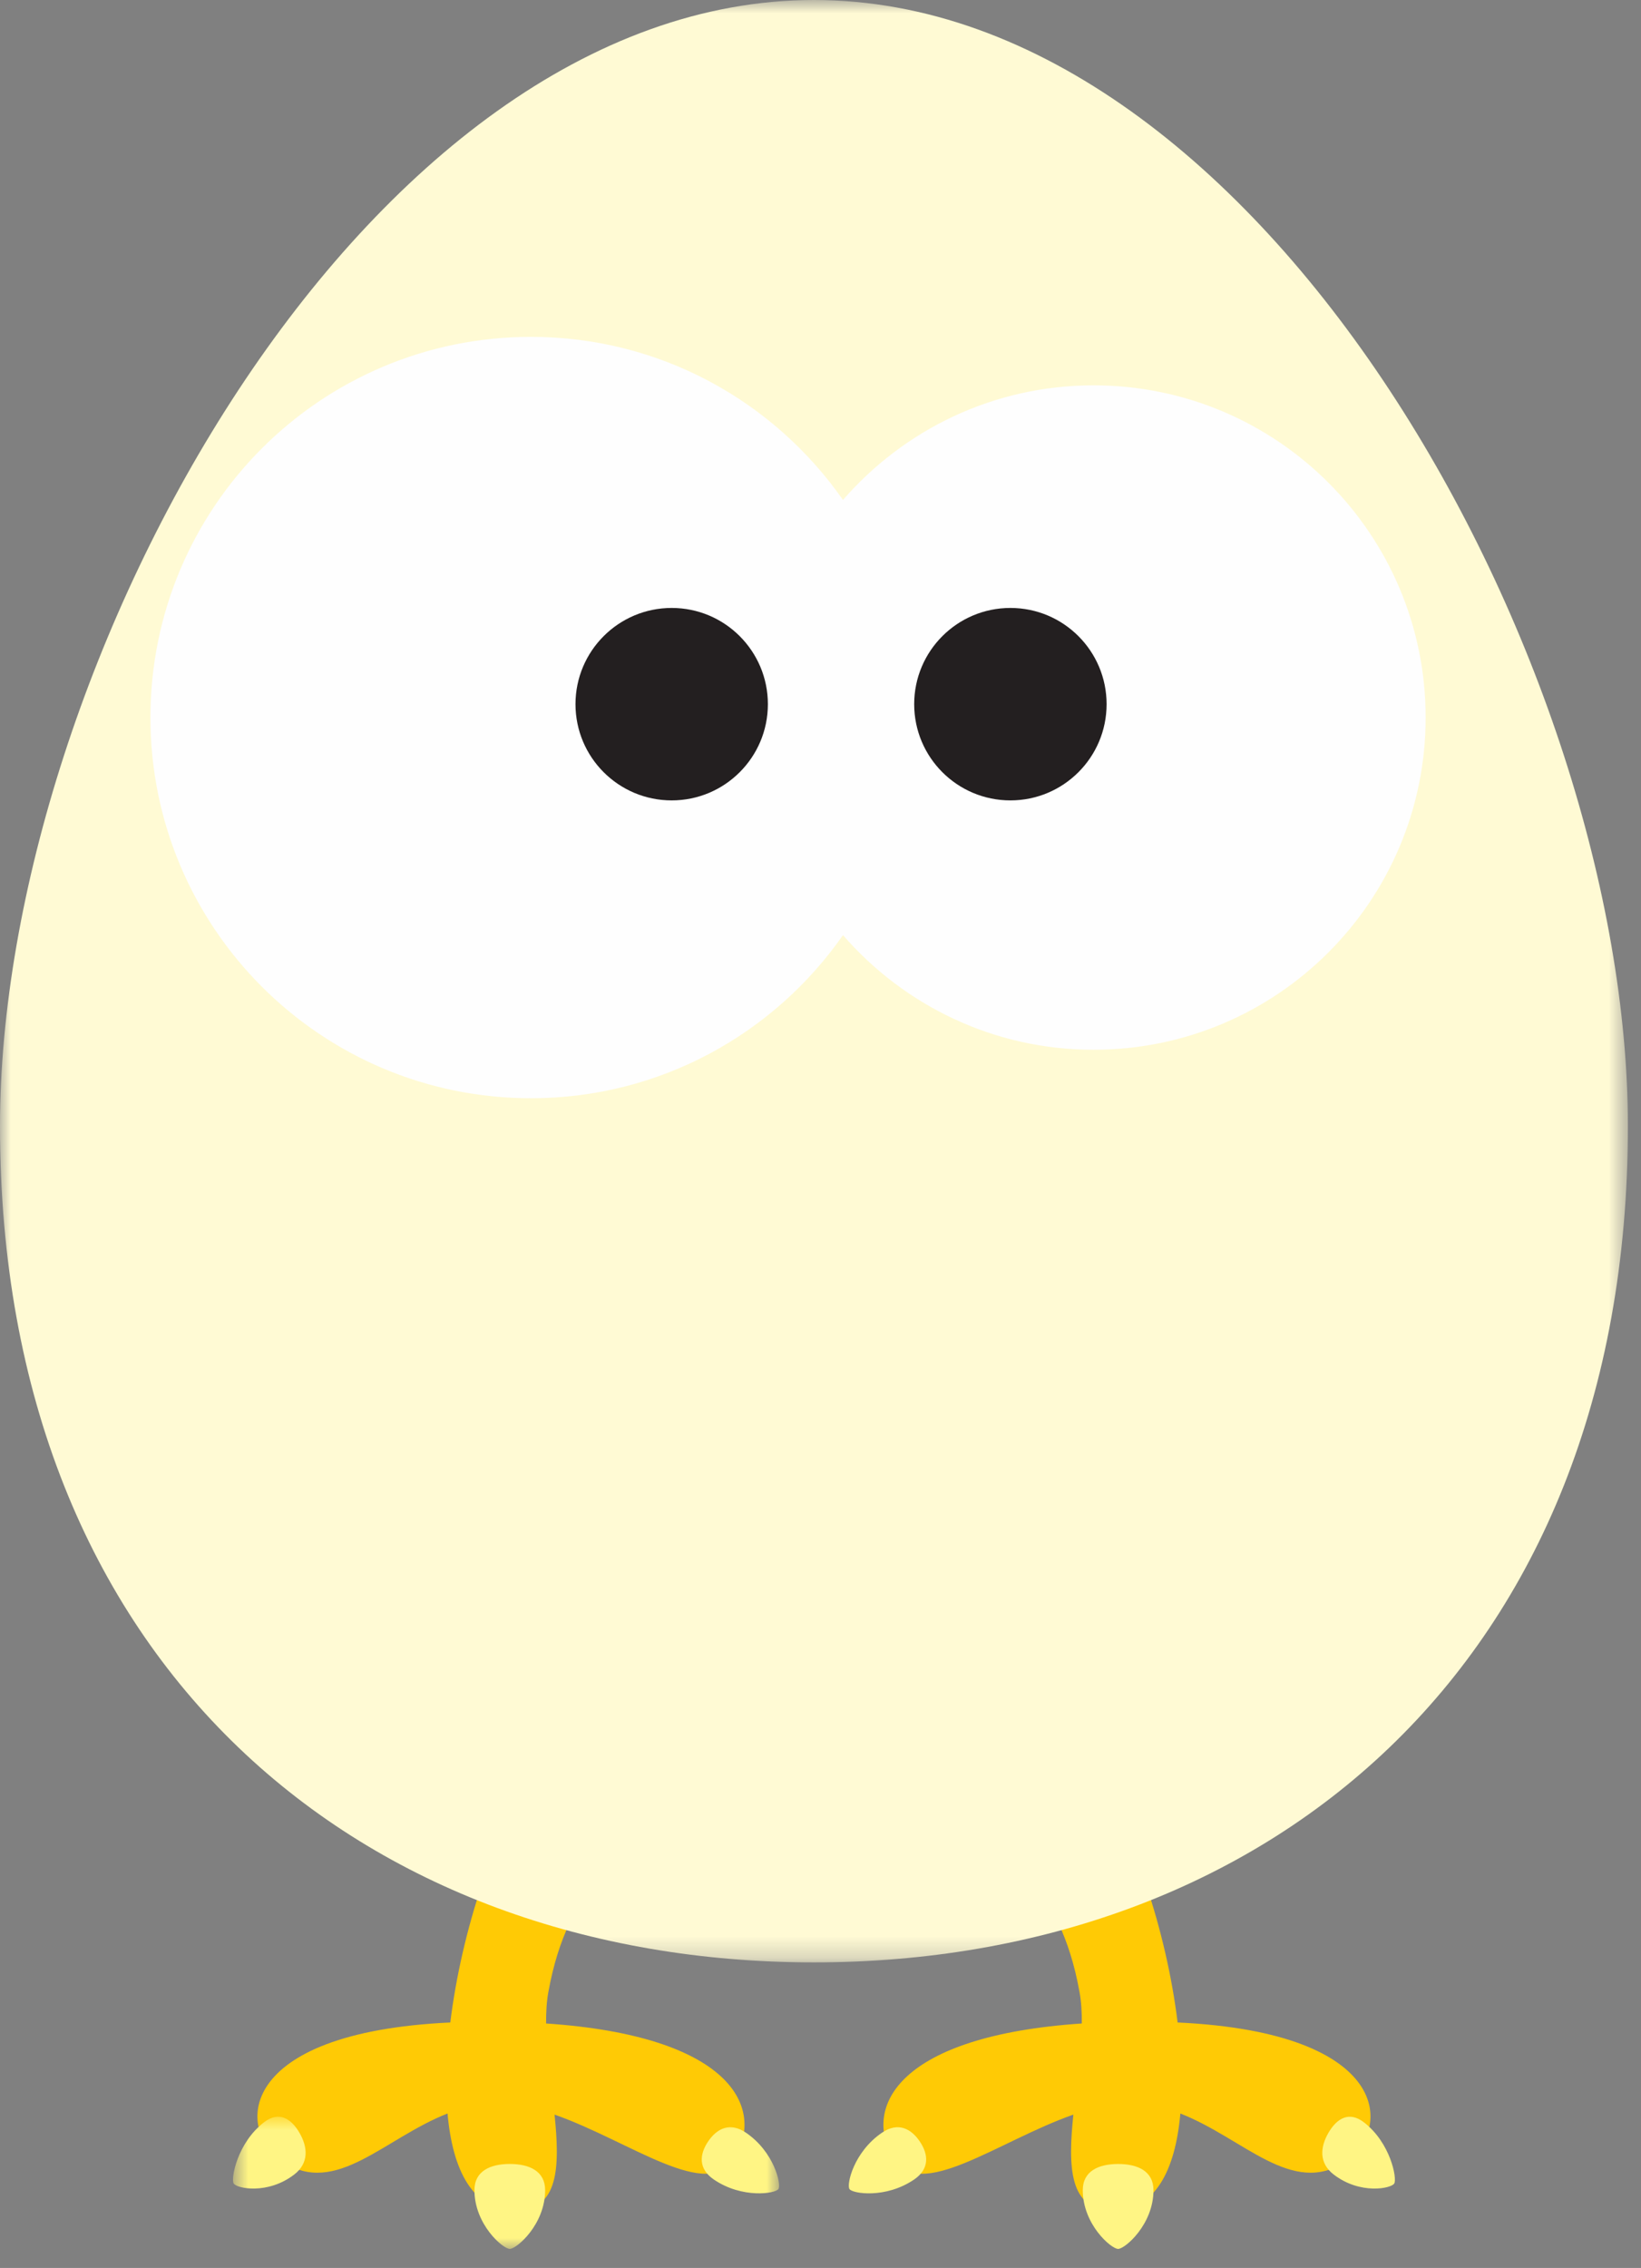 <?xml version="1.0" encoding="UTF-8"?>
<svg width="76px" height="105px" viewBox="0 0 76 105" version="1.1" xmlns="http://www.w3.org/2000/svg" xmlns:xlink="http://www.w3.org/1999/xlink">
    <rect x="0" y="0" width="76" height="105" fill="#808080" stroke="none"/>
    <!-- Generator: Sketch 57.1 (83088) - https://sketch.com -->
    <title>fertilised</title>
    <desc>Created with Sketch.</desc>
    <defs>
        <polygon id="path-1" points="0.791 0.881 26.082 0.881 26.082 7 0.791 7"></polygon>
        <polygon id="path-3" points="0 0.882 75.393 0.882 75.393 91.735 0 91.735"></polygon>
    </defs>
    <g id="chucken" stroke="none" stroke-width="1" fill="none" fill-rule="evenodd">
        <g id="fertilised" transform="translate(0, -1)">
            <path d="M50.102,94.681 C50.106,94.168 50.079,93.68 49.998,93.234 C49.053,87.977 46.446,87.519 45.272,83.132 C44.936,81.876 50.605,83.132 50.605,83.132 C52.46,85.672 54.019,90.394 54.539,94.635 C64.524,95.1 64.476,99.66 62.287,101.093 C59.827,102.701 57.594,99.993 54.666,98.849 C54.435,101.481 53.494,103.337 51.535,103.337 C49.5,103.337 49.462,101.317 49.711,98.9 C46.192,100.136 42.589,102.975 41.359,100.903 C39.956,98.537 41.604,95.254 50.102,94.681" id="Fill-1" fill="#FFCA05"></path>
            <path d="M50.147,102.4 C50.147,103.987 51.466,105.118 51.784,105.118 C52.102,105.118 53.421,103.987 53.421,102.4 C53.421,101.515 52.688,101.186 51.784,101.186 C50.879,101.186 50.147,101.515 50.147,102.4 M39.342,102.348 C39.484,102.559 41.015,102.801 42.329,101.91 C43.062,101.413 43.003,100.741 42.596,100.14 C42.188,99.539 41.586,99.237 40.853,99.734 C39.539,100.625 39.198,102.136 39.342,102.348 M61.526,99.74 C61.138,100.406 61.079,101.144 61.765,101.672 C62.995,102.62 64.437,102.322 64.573,102.088 C64.709,101.854 64.398,100.206 63.169,99.258 C62.482,98.729 61.914,99.073 61.526,99.74" id="Fill-3" fill="#FFF584"></path>
            <path d="M25.291,94.681 C25.288,94.168 25.314,93.68 25.395,93.234 C26.34,87.977 28.948,87.519 30.122,83.132 C30.457,81.876 24.788,83.132 24.788,83.132 C22.933,85.672 21.375,90.394 20.855,94.635 C10.87,95.1 10.918,99.66 13.107,101.093 C15.566,102.701 17.799,99.993 20.727,98.849 C20.959,101.481 21.899,103.337 23.858,103.337 C25.893,103.337 25.931,101.317 25.683,98.9 C29.201,100.136 32.806,102.975 34.035,100.903 C35.438,98.537 33.789,95.254 25.291,94.681" id="Fill-5" fill="#FFCA05"></path>
            <g id="Group-9" transform="translate(10, 98.118)">
                <mask id="mask-2" fill="white">
                    <use xlink:href="#path-1"></use>
                </mask>
                <g id="Clip-8"></g>
                <path d="M13.61,3.067 C12.706,3.067 11.973,3.396 11.973,4.281 C11.973,5.869 13.292,7 13.61,7 C13.928,7 15.247,5.869 15.247,4.281 C15.247,3.396 14.514,3.067 13.61,3.067 M24.541,1.615 C23.808,1.118 23.206,1.421 22.798,2.022 C22.391,2.622 22.332,3.294 23.065,3.791 C24.379,4.682 25.909,4.44 26.052,4.229 C26.195,4.018 25.855,2.506 24.541,1.615 M2.225,1.139 C0.995,2.087 0.685,3.735 0.821,3.969 C0.957,4.204 2.399,4.502 3.629,3.554 C4.315,3.025 4.256,2.288 3.868,1.622 C3.48,0.954 2.911,0.61 2.225,1.139" id="Fill-7" fill="#FFF584" mask="url(#mask-2)"></path>
            </g>
            <g id="Group-12" transform="translate(0, 0.118)">
                <mask id="mask-4" fill="white">
                    <use xlink:href="#path-3"></use>
                </mask>
                <g id="Clip-11"></g>
                <path d="M0,53.014 C0,78.102 16.877,91.735 37.696,91.735 C58.516,91.735 75.393,78.102 75.393,53.014 C75.393,31.662 58.516,0.882 37.696,0.882 C16.877,0.882 0,31.662 0,53.014" id="Fill-10" fill="#FFFAD4" mask="url(#mask-4)"></path>
            </g>
            <path d="M24.592,16.596 C30.576,16.596 35.856,19.586 39.041,24.146 C41.861,20.901 46.009,18.84 50.645,18.84 C59.139,18.84 66.026,25.727 66.026,34.22 C66.026,42.715 59.139,49.601 50.645,49.601 C46.009,49.601 41.861,47.539 39.041,44.294 C35.856,48.855 30.576,51.845 24.592,51.845 C14.858,51.845 6.967,43.954 6.967,34.22 C6.967,24.487 14.858,16.596 24.592,16.596" id="Fill-13" fill="#FEFEFE"></path>
            <path d="M26.653,33.601 C26.653,36.062 28.648,38.056 31.108,38.056 C33.568,38.056 35.563,36.062 35.563,33.601 C35.563,31.141 33.568,29.146 31.108,29.146 C28.648,29.146 26.653,31.141 26.653,33.601" id="Fill-15" fill="#231F20"></path>
            <path d="M42.339,33.601 C42.339,36.062 44.334,38.056 46.795,38.056 C49.255,38.056 51.25,36.062 51.25,33.601 C51.25,31.141 49.255,29.146 46.795,29.146 C44.334,29.146 42.339,31.141 42.339,33.601" id="Fill-17" fill="#231F20"></path>
        </g>
    </g>
</svg>